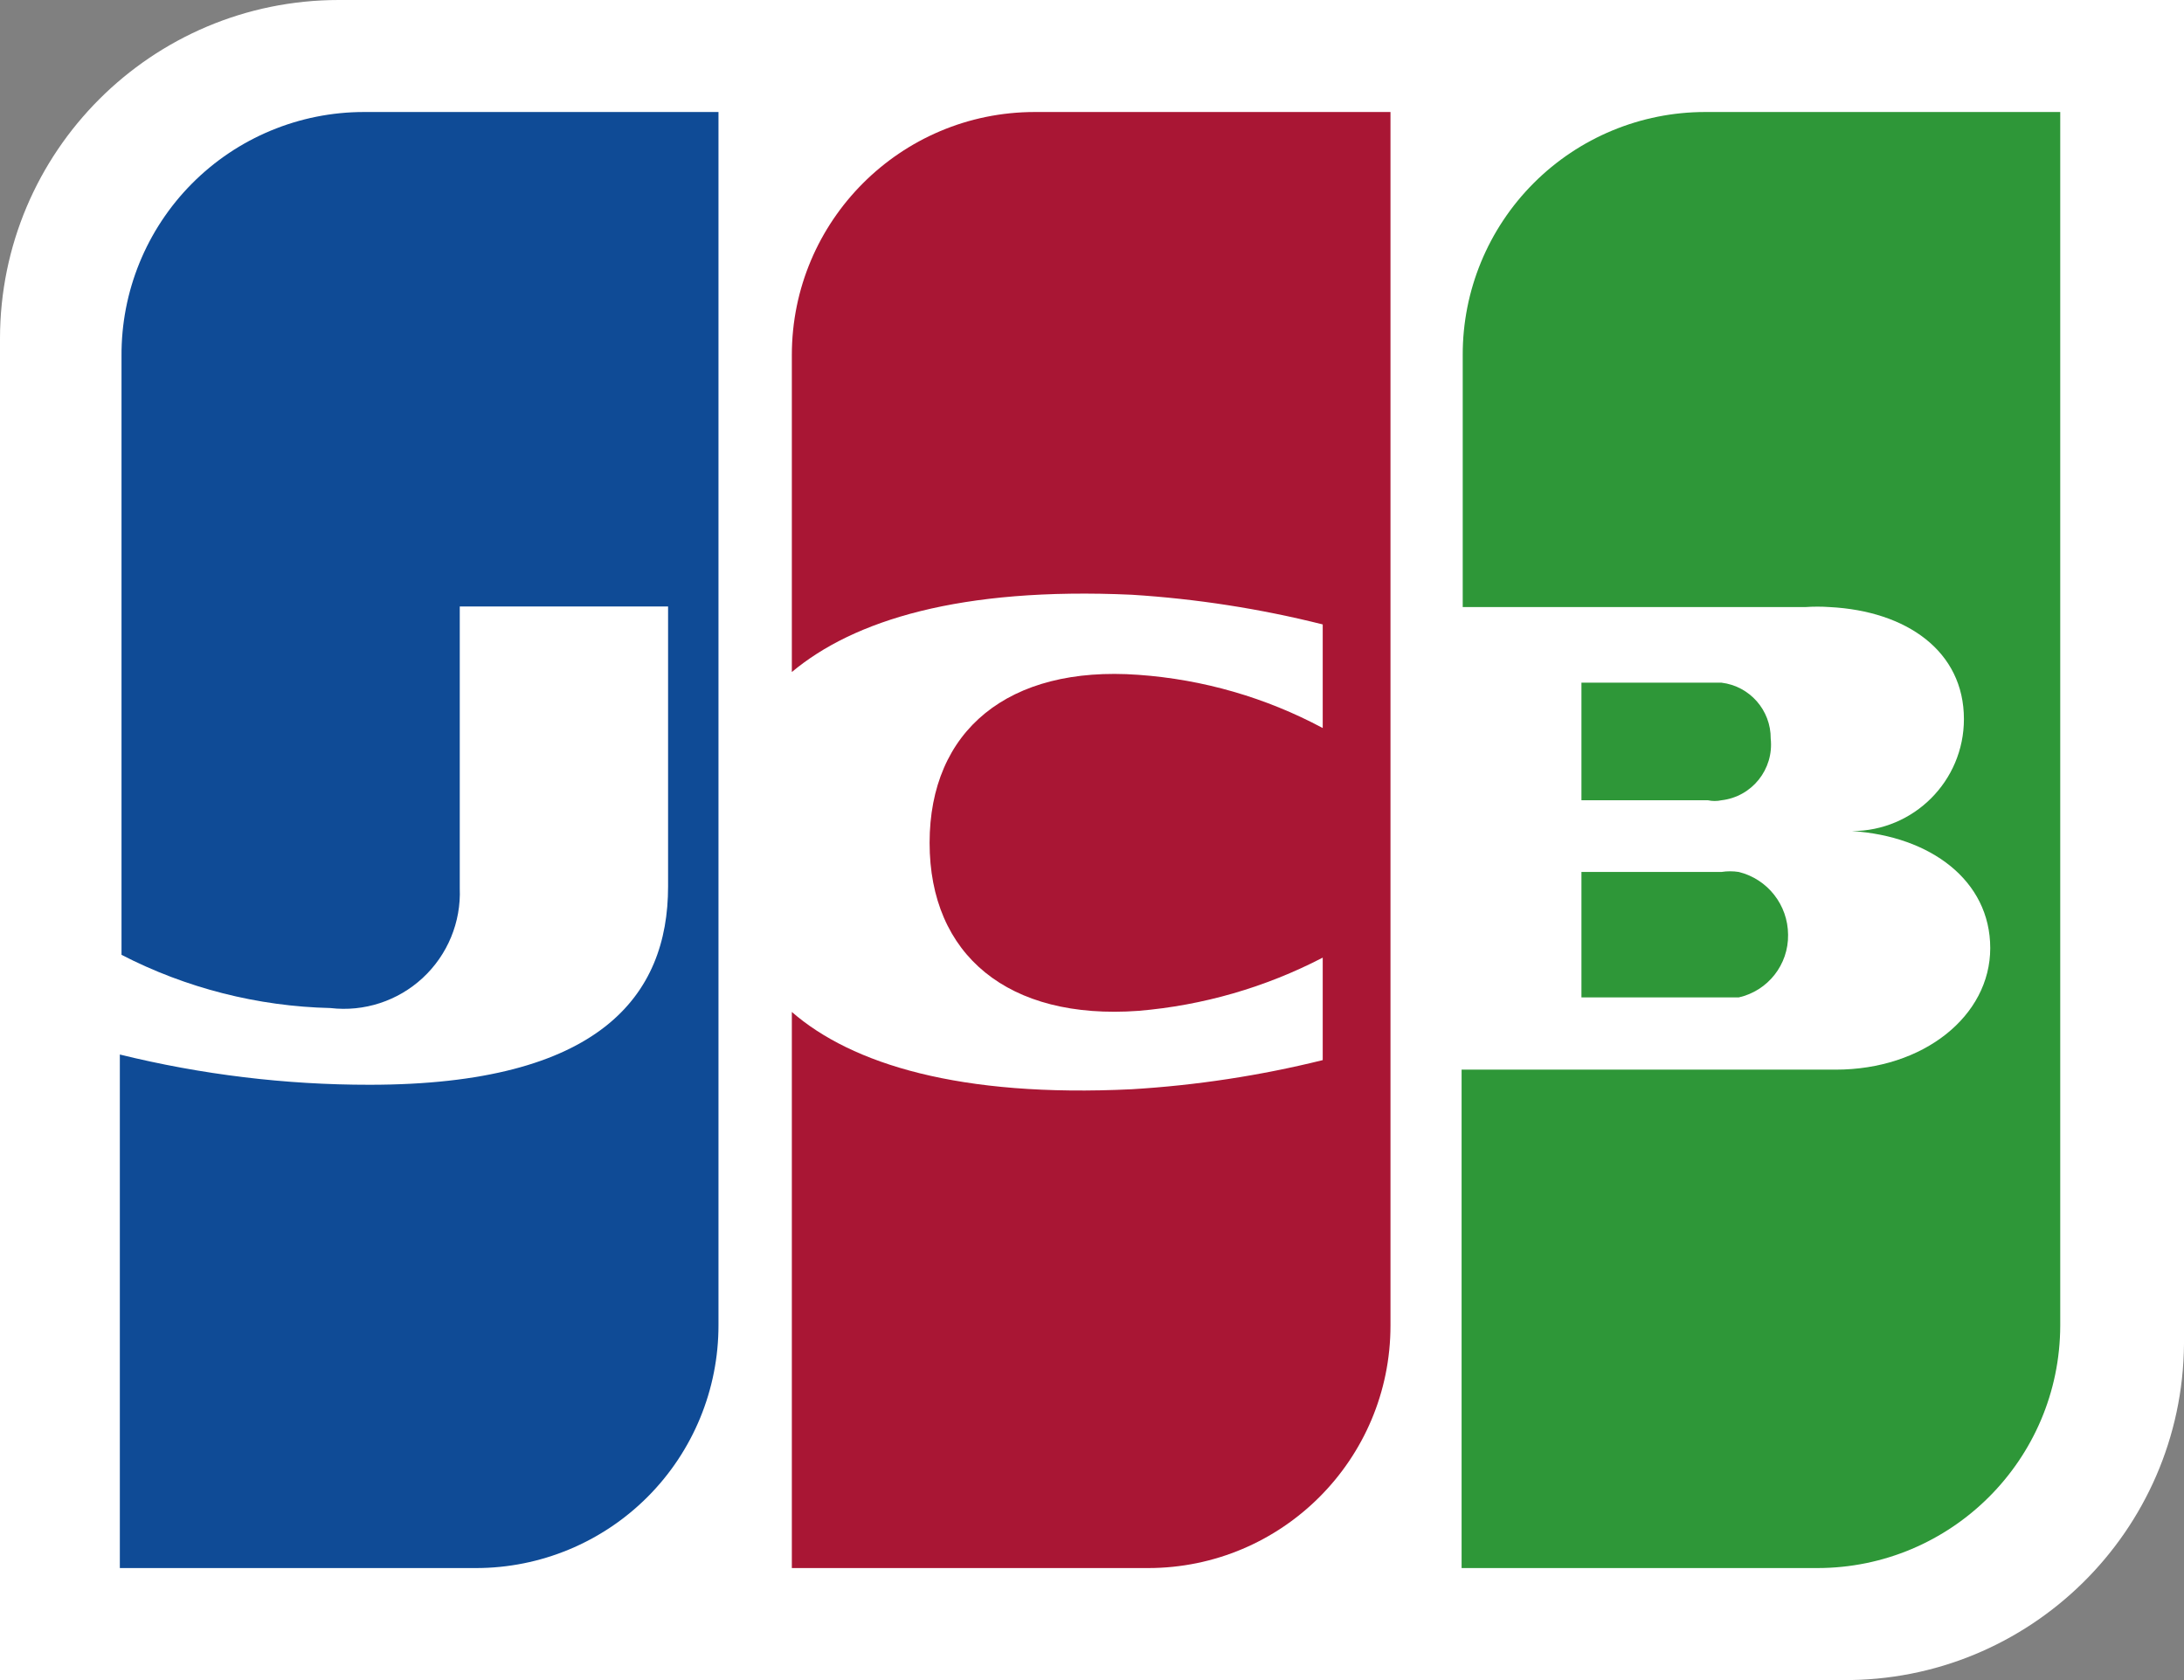 <svg width="39" height="30" viewBox="0 0 39 30" fill="none" xmlns="http://www.w3.org/2000/svg">
<rect x="0" y="0" width="39" height="30" fill="#808080" stroke="none"/>
<path d="M39 24C38.972 27.341 36.241 30.028 32.9 30L0 30V6.05C0 2.709 2.709 -9.53674e-07 6.05 0H39V24Z" fill="white"/>
<path d="M28.24 17.81H30.74H31.05C31.571 17.692 31.939 17.224 31.93 16.69C31.927 16.159 31.565 15.698 31.05 15.57C30.947 15.554 30.843 15.554 30.74 15.57L28.24 15.57V17.86V17.81Z" fill="url(#paint0_linear_71_223)"/>
<path d="M30.45 2C29.3 2 28.197 2.458 27.385 3.272C26.573 4.086 26.117 5.19 26.12 6.34V10.84H32.24C32.383 10.83 32.527 10.83 32.67 10.84C34.05 10.91 35.07 11.63 35.07 12.84C35.07 13.945 34.175 14.84 33.07 14.84C34.47 14.93 35.54 15.72 35.54 16.93C35.54 18.14 34.35 19.1 32.78 19.1H26.1V28H32.45C34.843 28 36.785 26.063 36.79 23.67V2H30.45Z" fill="url(#paint1_linear_71_223)"/>
<path d="M31.62 13.19C31.624 12.681 31.245 12.251 30.74 12.19H30.5H28.24V14.29H30.5C30.579 14.307 30.661 14.307 30.74 14.29C31.286 14.227 31.678 13.736 31.62 13.19Z" fill="url(#paint2_linear_71_223)"/>
<path d="M6.5 2C5.346 2 4.24 2.46 3.427 3.279C2.615 4.097 2.162 5.206 2.17 6.36V17.05C3.325 17.645 4.601 17.97 5.9 18C6.502 18.071 7.104 17.874 7.548 17.463C7.993 17.051 8.235 16.465 8.21 15.86V10.83H11.93V15.83C11.93 17.78 10.71 19.37 6.6 19.37C5.097 19.371 3.599 19.189 2.14 18.83L2.14 28H8.5C9.65 28 10.753 27.542 11.565 26.728C12.377 25.914 12.832 24.81 12.83 23.66V2H6.5Z" fill="url(#paint3_linear_71_223)"/>
<path d="M18.48 2C16.083 2 14.14 3.943 14.14 6.34V12C15.24 11.08 17.14 10.48 20.21 10.62C21.36 10.692 22.502 10.869 23.62 11.15L23.62 13C22.602 12.455 21.481 12.132 20.33 12.05C18 11.88 16.6 13.05 16.6 15.05C16.6 17.05 18 18.22 20.33 18.05C21.479 17.954 22.597 17.631 23.62 17.1L23.62 18.93C22.501 19.207 21.36 19.381 20.21 19.45C17.14 19.6 15.21 19 14.14 18.07V28H20.5C22.891 28 24.83 26.061 24.83 23.67V2H18.48Z" fill="url(#paint4_linear_71_223)"/>
<defs>
<linearGradient id="paint0_linear_71_223" x1="29.163" y1="16.133" x2="29.163" y2="16.133" gradientUnits="userSpaceOnUse">
<stop offset="1" stop-color="#5CB531"/>
<stop offset="0.74" stop-color="#40A737"/>
<stop offset="0.23" stop-color="#00873F"/>
<stop stop-color="#007940"/>
</linearGradient>
<linearGradient id="paint1_linear_71_223" x1="28.773" y1="8.5" x2="28.773" y2="8.5" gradientUnits="userSpaceOnUse">
<stop offset="1" stop-color="#5CB531"/>
<stop offset="0.74" stop-color="#40A737"/>
<stop offset="0.23" stop-color="#00873F"/>
<stop stop-color="#007940"/>
</linearGradient>
<linearGradient id="paint2_linear_71_223" x1="29.086" y1="12.718" x2="29.086" y2="12.718" gradientUnits="userSpaceOnUse">
<stop offset="1" stop-color="#5CB531"/>
<stop offset="0.74" stop-color="#40A737"/>
<stop offset="0.23" stop-color="#00873F"/>
<stop stop-color="#007940"/>
</linearGradient>
<linearGradient id="paint3_linear_71_223" x1="4.812" y1="8.5" x2="4.812" y2="8.5" gradientUnits="userSpaceOnUse">
<stop offset="1" stop-color="#006FBC"/>
<stop offset="0.83" stop-color="#0066B1"/>
<stop offset="0.48" stop-color="#004E94"/>
<stop stop-color="#1F286F"/>
</linearGradient>
<linearGradient id="paint4_linear_71_223" x1="16.812" y1="8.5" x2="16.812" y2="8.5" gradientUnits="userSpaceOnUse">
<stop offset="1" stop-color="#E60039"/>
<stop offset="0.86" stop-color="#DC0436"/>
<stop offset="0.57" stop-color="#BE1833"/>
<stop offset="0.17" stop-color="#882730"/>
<stop stop-color="#6C2C2F"/>
</linearGradient>
</defs>
</svg>
